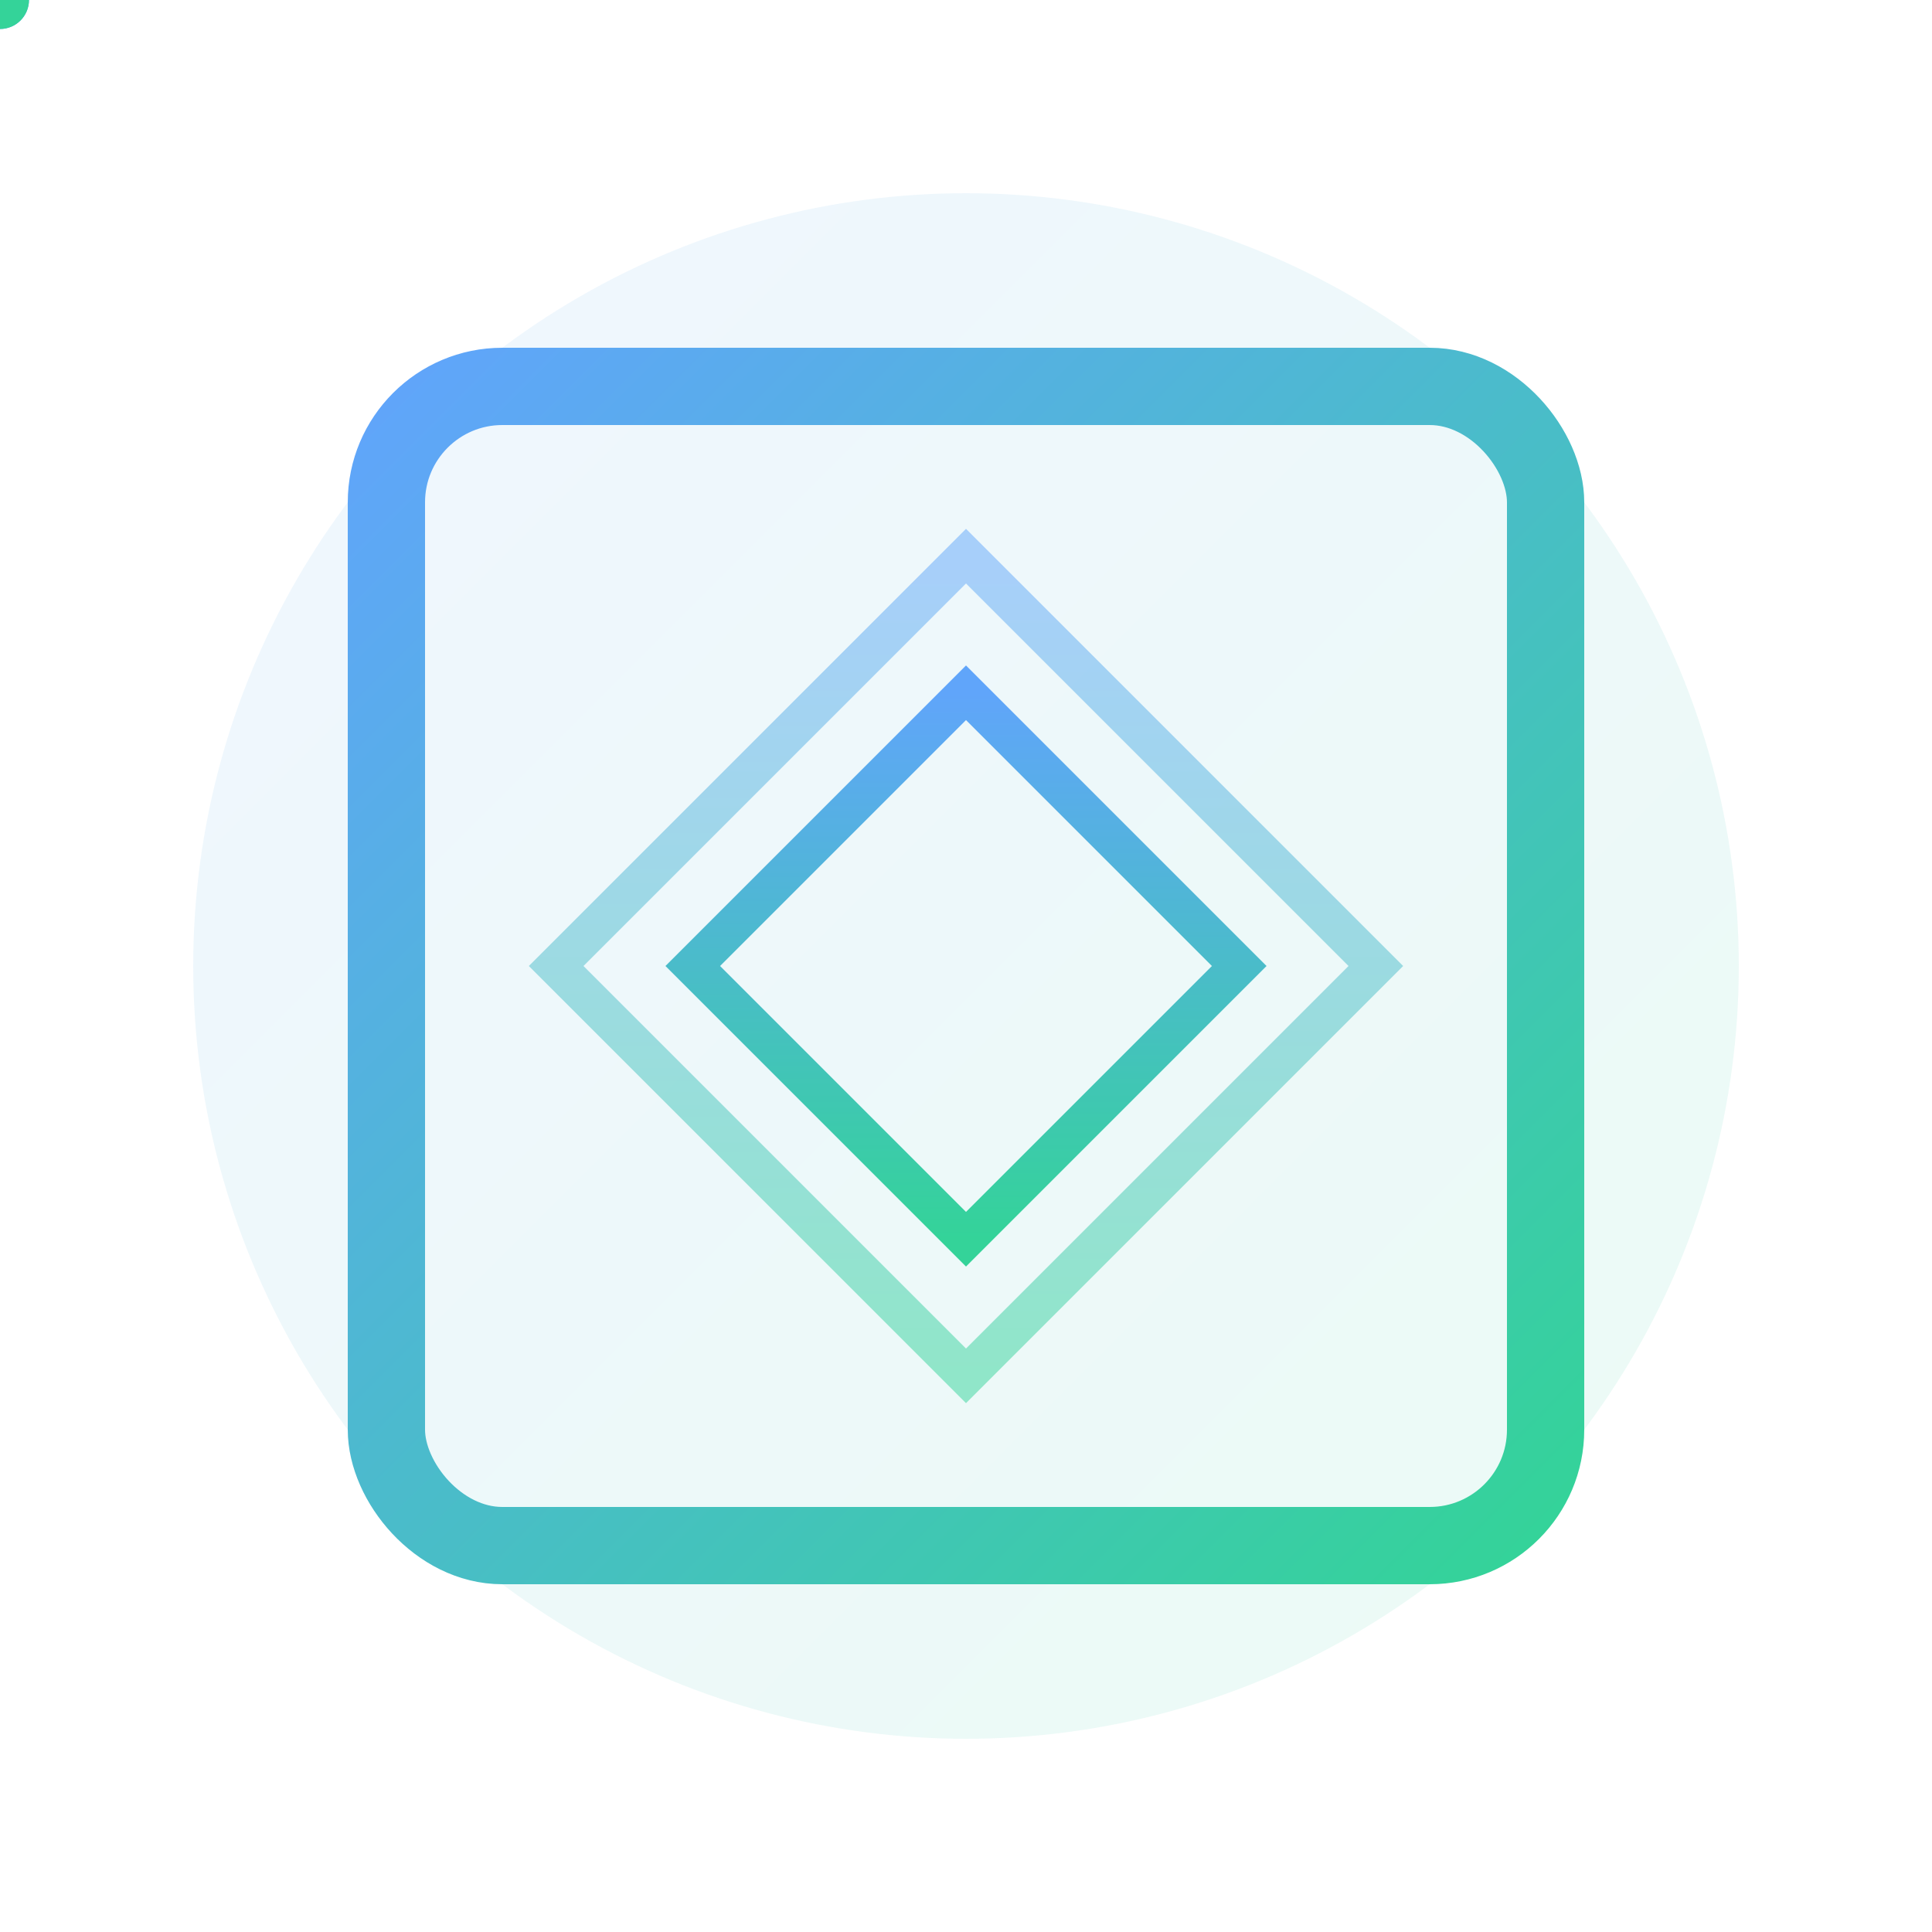 <?xml version="1.0" encoding="UTF-8"?>
<svg width="200" height="200" viewBox="0 0 200 200" fill="none" xmlns="http://www.w3.org/2000/svg">
  <defs>
    <linearGradient id="mainGradient" x1="0" y1="0" x2="1" y2="1">
      <stop offset="0%" stop-color="#60A5FA">
        <animate
                attributeName="stop-color"
                values="#60A5FA; #34D399; #60A5FA"
                dur="4s"
                repeatCount="indefinite"
        />
      </stop>
      <stop offset="100%" stop-color="#34D399">
        <animate
                attributeName="stop-color"
                values="#34D399; #60A5FA; #34D399"
                dur="4s"
                repeatCount="indefinite"
        />
      </stop>
    </linearGradient>

    <filter id="glow">
      <feGaussianBlur stdDeviation="2" result="blur" />
      <feComposite in="SourceGraphic" in2="blur" operator="over" />
    </filter>

    <animateTransform
            id="rotate"
            attributeName="transform"
            type="rotate"
            from="0 100 100"
            to="360 100 100"
            dur="8s"
            repeatCount="indefinite"
    />
  </defs>

  <circle cx="100" cy="100" r="80" fill="url(#mainGradient)" opacity="0.1">
    <animate
            attributeName="r"
            values="75;85;75"
            dur="3s"
            repeatCount="indefinite"
    />
  </circle>

  <rect
          x="40"
          y="40"
          width="120"
          height="120"
          rx="12"
          stroke="url(#mainGradient)"
          stroke-width="8"
          fill="none"
          filter="url(#glow)"
  >
    <animate
            attributeName="stroke-width"
            values="8;10;8"
            dur="2s"
            repeatCount="indefinite"
    />
  </rect>

  <g>
    <rect
            x="70"
            y="70"
            width="60"
            height="60"
            transform="rotate(45 100 100)"
            stroke="url(#mainGradient)"
            stroke-width="4"
            fill="none"
            opacity="0.5"
    >
      <animateTransform
              attributeName="transform"
              type="rotate"
              from="45 100 100"
              to="405 100 100"
              dur="8s"
              repeatCount="indefinite"
      />
    </rect>

    <rect
            x="80"
            y="80"
            width="40"
            height="40"
            transform="rotate(45 100 100)"
            stroke="url(#mainGradient)"
            stroke-width="4"
            fill="none"
    >
      <animateTransform
              attributeName="transform"
              type="rotate"
              from="45 100 100"
              to="-315 100 100"
              dur="6s"
              repeatCount="indefinite"
      />
    </rect>
  </g>

  <line x1="20" y1="80" x2="40" y2="80" stroke="url(#mainGradient)" stroke-width="8" stroke-linecap="round">
    <animate
            attributeName="stroke-width"
            values="8;4;8"
            dur="1.5s"
            begin="0s"
            repeatCount="indefinite"
    />
    <animate
            attributeName="opacity"
            values="1;0.5;1"
            dur="1.5s"
            begin="0s"
            repeatCount="indefinite"
    />
  </line>

  <line x1="20" y1="120" x2="40" y2="120" stroke="url(#mainGradient)" stroke-width="8" stroke-linecap="round">
    <animate
            attributeName="stroke-width"
            values="8;4;8"
            dur="1.5s"
            begin="0.2s"
            repeatCount="indefinite"
    />
    <animate
            attributeName="opacity"
            values="1;0.5;1"
            dur="1.5s"
            begin="0.2s"
            repeatCount="indefinite"
    />
  </line>

  <line x1="160" y1="80" x2="180" y2="80" stroke="url(#mainGradient)" stroke-width="8" stroke-linecap="round">
    <animate
            attributeName="stroke-width"
            values="8;4;8"
            dur="1.5s"
            begin="0.4s"
            repeatCount="indefinite"
    />
    <animate
            attributeName="opacity"
            values="1;0.5;1"
            dur="1.5s"
            begin="0.4s"
            repeatCount="indefinite"
    />
  </line>

  <line x1="160" y1="120" x2="180" y2="120" stroke="url(#mainGradient)" stroke-width="8" stroke-linecap="round">
    <animate
            attributeName="stroke-width"
            values="8;4;8"
            dur="1.5s"
            begin="0.6s"
            repeatCount="indefinite"
    />
    <animate
            attributeName="opacity"
            values="1;0.5;1"
            dur="1.5s"
            begin="0.6s"
            repeatCount="indefinite"
    />
  </line>

  <circle r="3" fill="#60A5FA">
    <animateMotion
            path="M20,80 L180,80"
            dur="2s"
            repeatCount="indefinite"
    />
    <animate
            attributeName="opacity"
            values="0;1;0"
            dur="2s"
            repeatCount="indefinite"
    />
  </circle>

  <circle r="3" fill="#34D399">
    <animateMotion
            path="M180,120 L20,120"
            dur="2s"
            repeatCount="indefinite"
    />
    <animate
            attributeName="opacity"
            values="0;1;0"
            dur="2s"
            repeatCount="indefinite"
    />
  </circle>
</svg>
